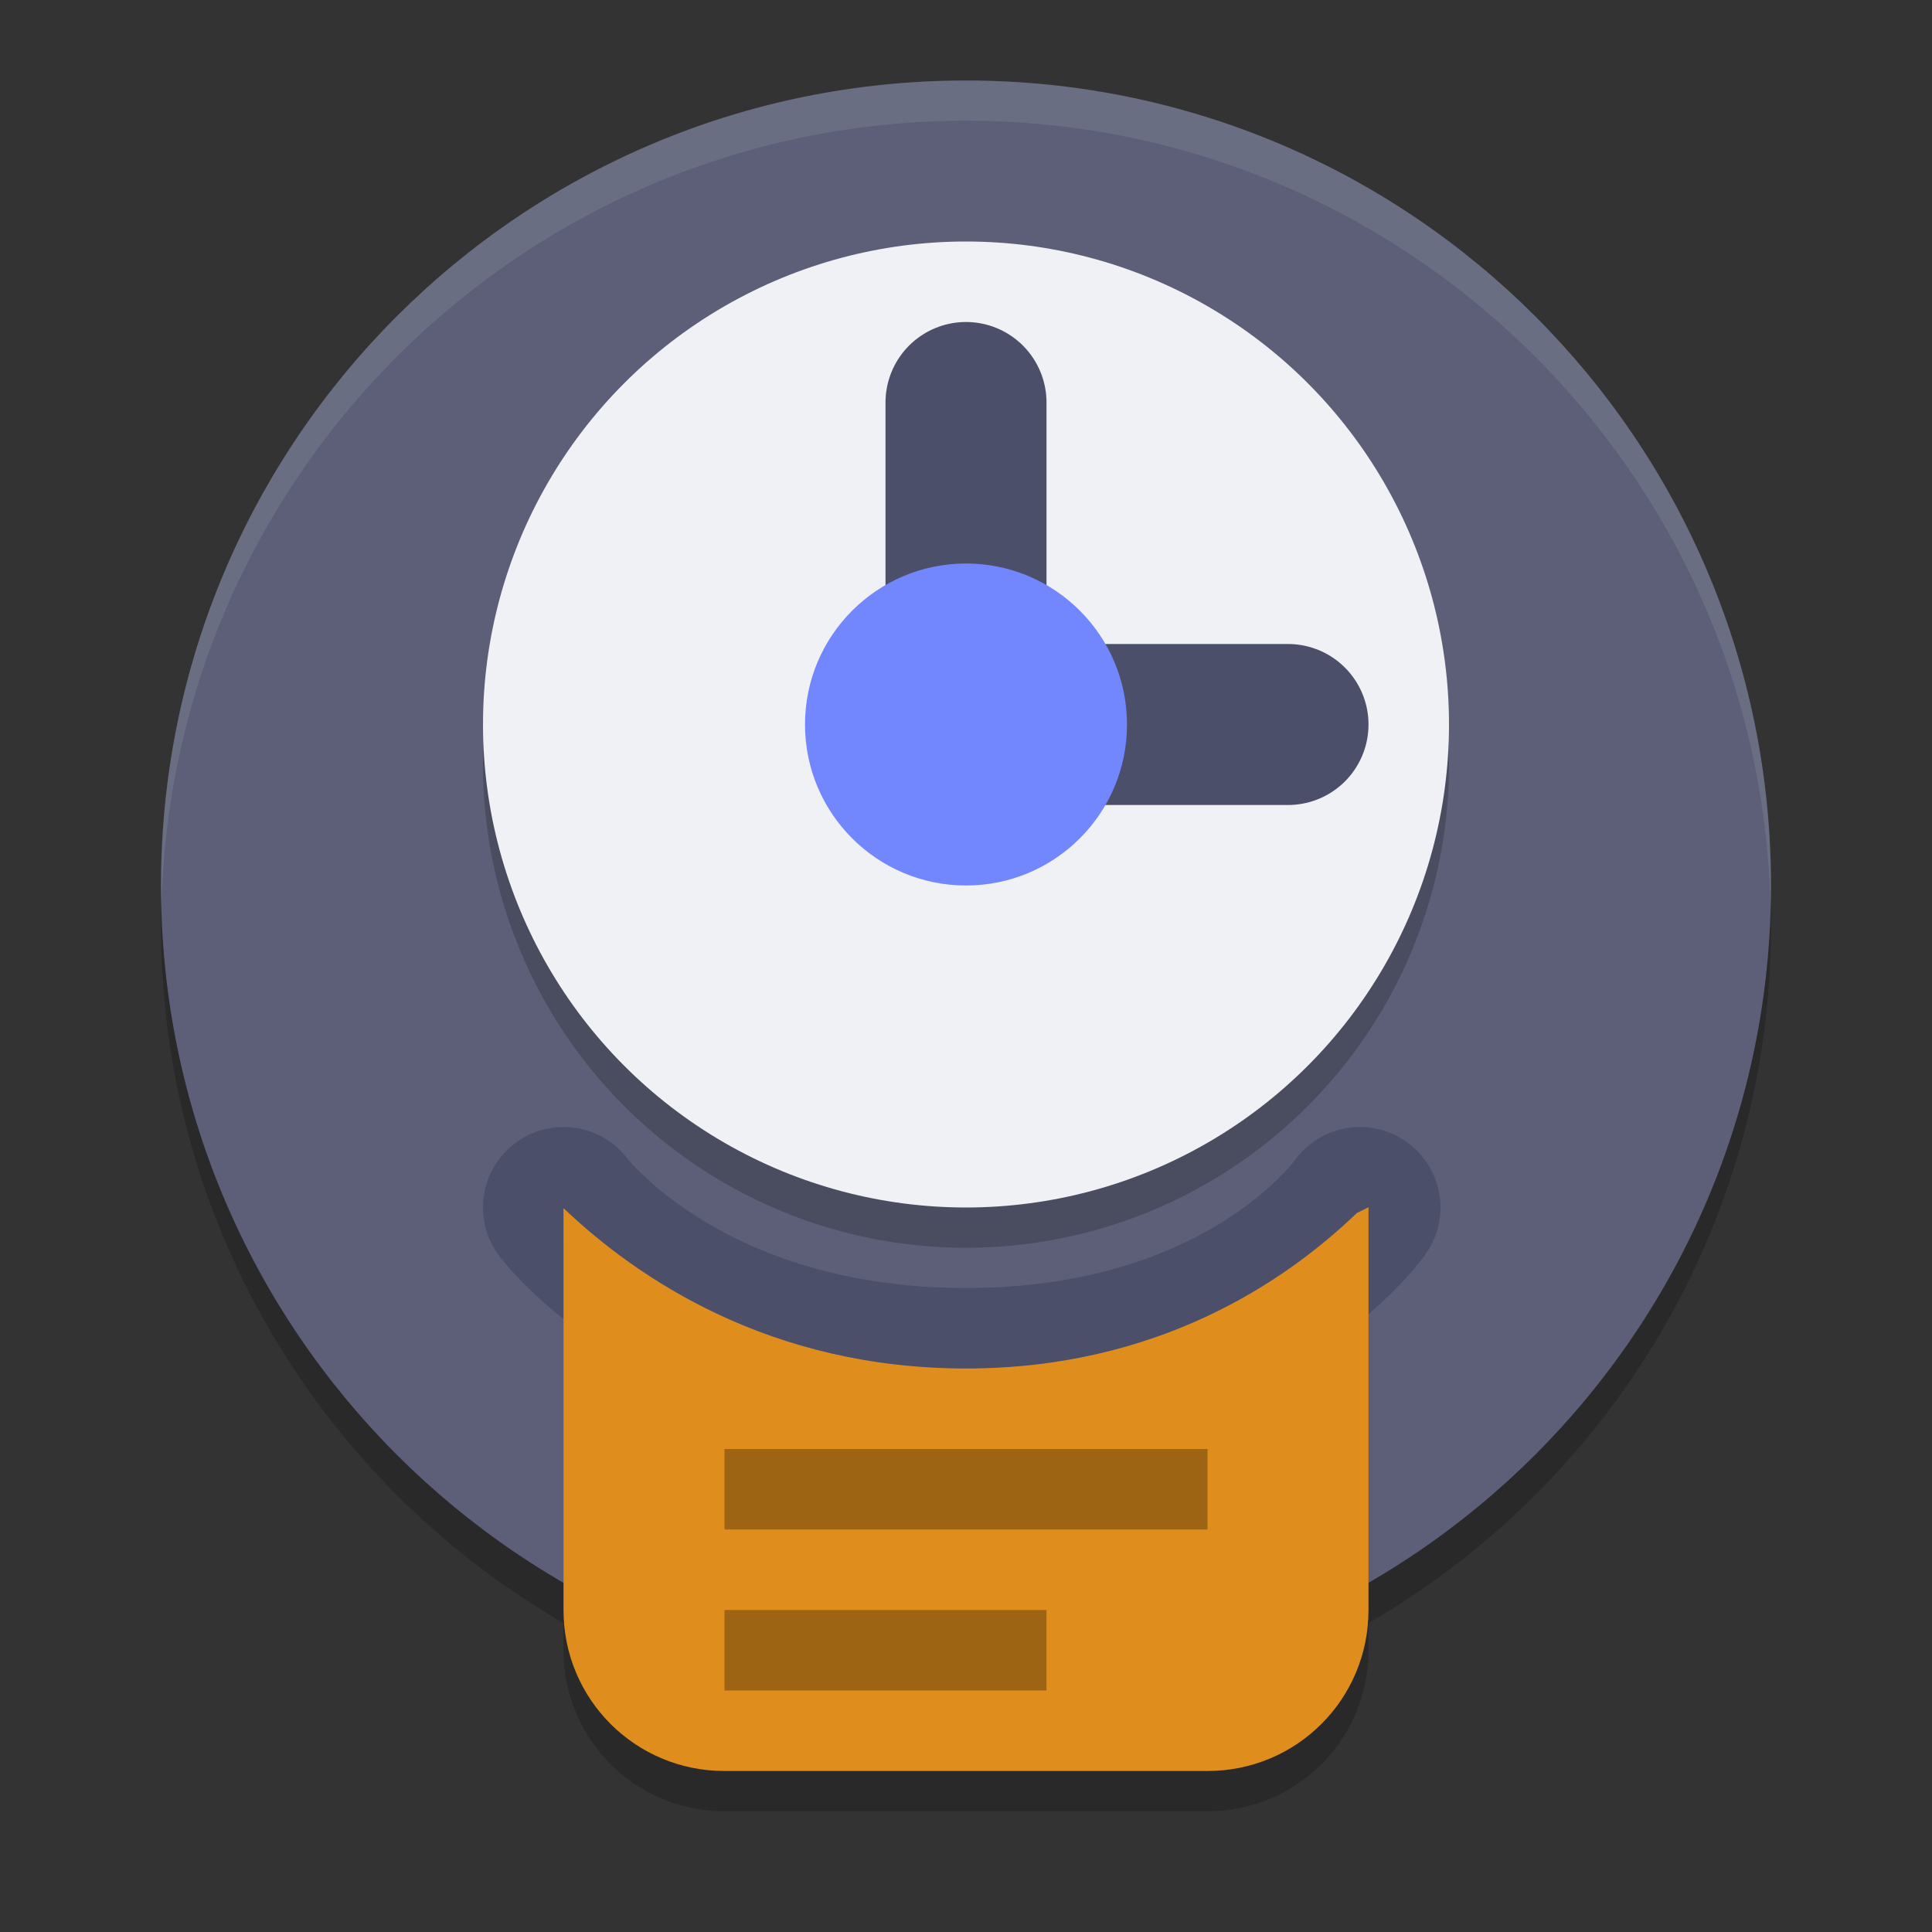 <svg xmlns="http://www.w3.org/2000/svg" width="24" height="24" version="1.1">
 <rect width="100%" height="100%" fill="#333333" stroke="none"/>
 <path style="opacity:0.2;fill-rule:evenodd" d="m 22,11.5 c 0,5.523 -4.477,10 -10,10 -5.523,0 -10,-4.477 -10,-10 0,-5.523 4.477,-10 10,-10 5.523,0 10,4.477 10,10"/>
 <path style="fill:#5c5f77;fill-rule:evenodd" d="M 22,11 C 22,16.523 17.523,21 12,21 6.477,21 2,16.523 2,11 2,5.477 6.477,1 12,1 17.523,1 22,5.477 22,11"/>
 <path style="opacity:0.1;fill:#eff1f5;fill-rule:evenodd" d="M 12,1 C 6.477,1 2,5.477 2,11 2,11.084 2.004,11.167 2.006,11.25 2.139,5.843 6.561,1.5 12,1.5 c 5.439,0 9.861,4.343 9.994,9.75 C 21.996,11.167 22,11.084 22,11 22,5.477 17.523,1 12,1 Z"/>
 <circle style="opacity:0.2" cx="12" cy="9.5" r="6"/>
 <circle style="fill:#eff1f5" cx="12" cy="9" r="6"/>
 <path style="fill:none;stroke:#4c4f69;stroke-width:2;stroke-linecap:round" d="M 12,9 V 5"/>
 <path style="fill:none;stroke:#4c4f69;stroke-width:2;stroke-linecap:round" d="m 12,9 h 4"/>
 <circle style="fill:#7287fd" cx="12" cy="9" r="2"/>
 <path style="fill:none;stroke:#4c4f69;stroke-width:2;stroke-linecap:round;stroke-linejoin:round" d="m 7,15 c 0,0 1.5,2 5,2 3.5,0 4.894,-2 4.894,-2"/>
 <path style="opacity:0.2" d="m 17,15.497 c -0.048,0.025 -0.096,0.046 -0.144,0.071 C 15.956,16.433 14.368,17.5 12,17.5 9.56,17.5 7.912,16.377 7,15.508 V 20.5 c 0,1.108 0.892,2 2,2 h 6 c 1.108,0 2,-0.892 2,-2 z"/>
 <path style="fill:#df8e1d" d="m 17,14.997 c -0.048,0.025 -0.096,0.046 -0.144,0.071 C 15.956,15.933 14.368,17 12,17 9.56,17 7.912,15.877 7,15.008 V 20 c 0,1.108 0.892,2 2,2 h 6 c 1.108,0 2,-0.892 2,-2 z"/>
 <rect style="opacity:0.3" width="6" height="1" x="9" y="18"/>
 <rect style="opacity:0.3" width="4" height="1" x="9" y="20"/>
</svg>
